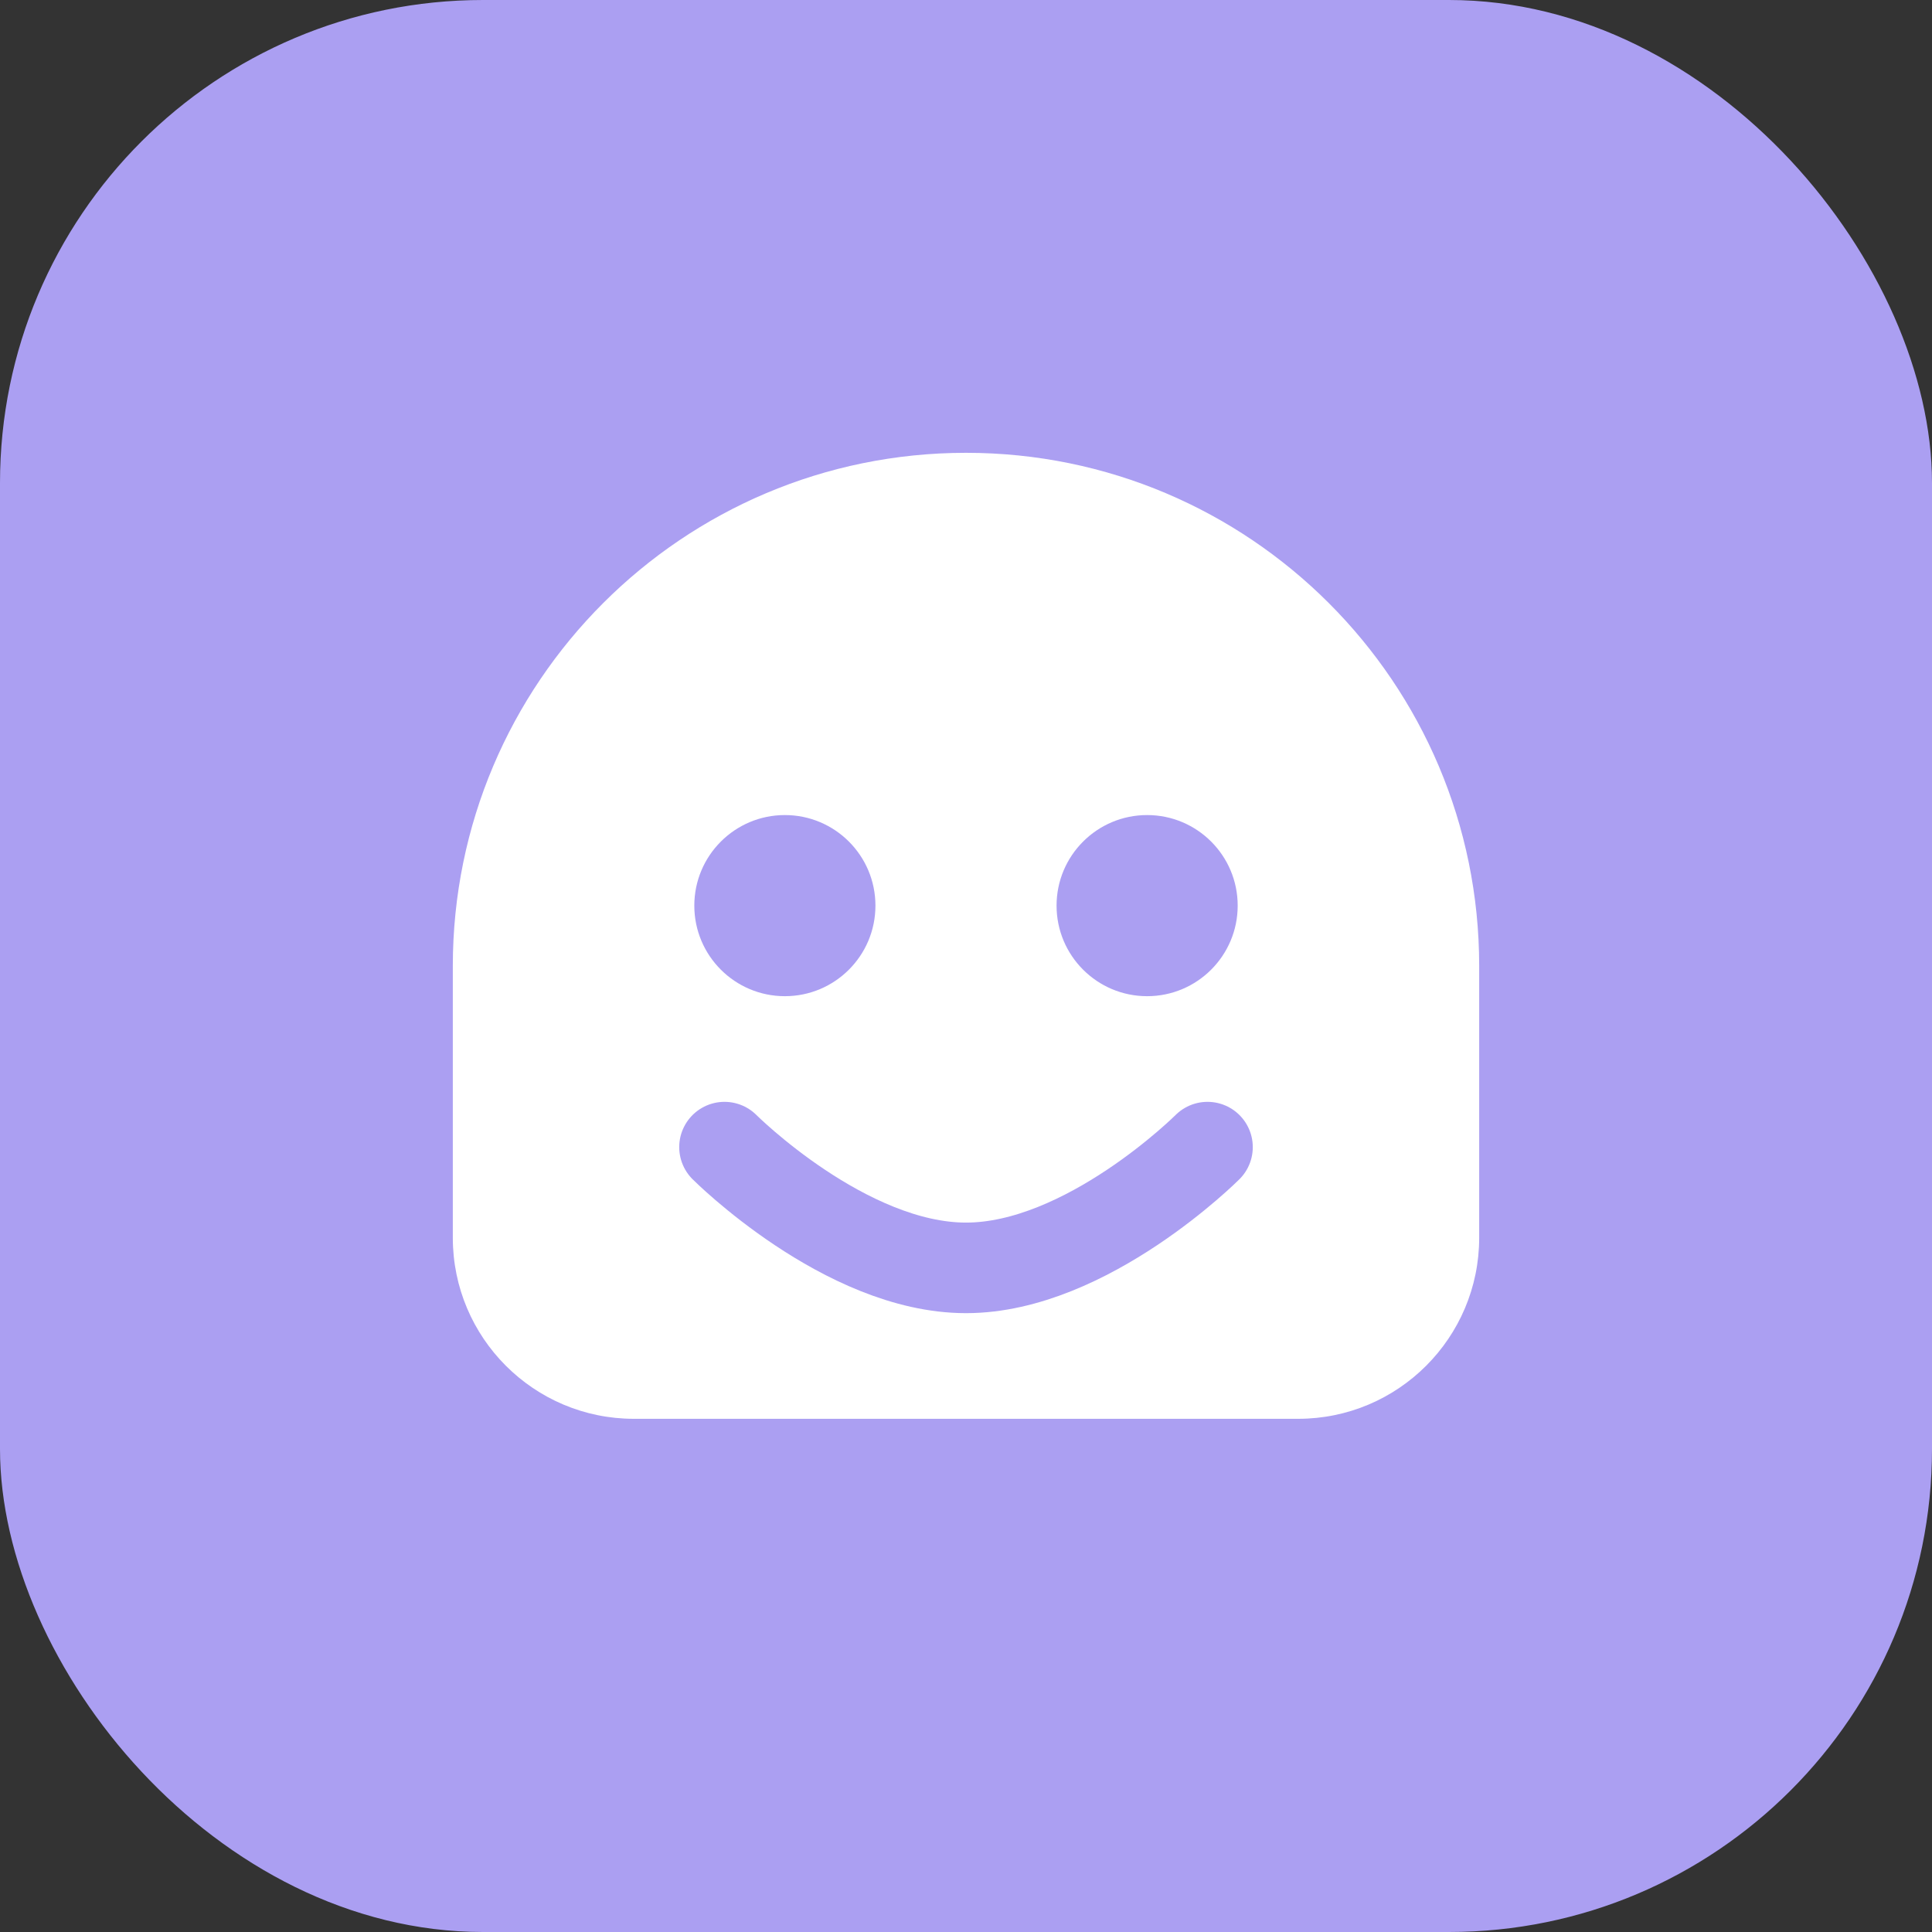 <svg width="32" height="32" viewBox="0 0 32 32" fill="none" xmlns="http://www.w3.org/2000/svg">
  <rect x="0" y="0" width="32" height="32" fill="#333333" stroke="none"/>
  <rect width="32" height="32" rx="8" fill="#AB9FF2"/>
  <path d="M7.5 16C7.5 11.306 11.306 7.5 16 7.5C20.694 7.5 24.5 11.306 24.5 16V20.5C24.5 22.157 23.157 23.5 21.5 23.5H10.5C8.843 23.5 7.5 22.157 7.5 20.5V16Z" fill="white"/>
  <circle cx="13" cy="15" r="1.5" fill="#AB9FF2"/>
  <circle cx="19" cy="15" r="1.5" fill="#AB9FF2"/>
  <path d="M12 19C12 19 14 21 16 21C18 21 20 19 20 19" stroke="#AB9FF2" stroke-width="1.5" stroke-linecap="round"/>
</svg>